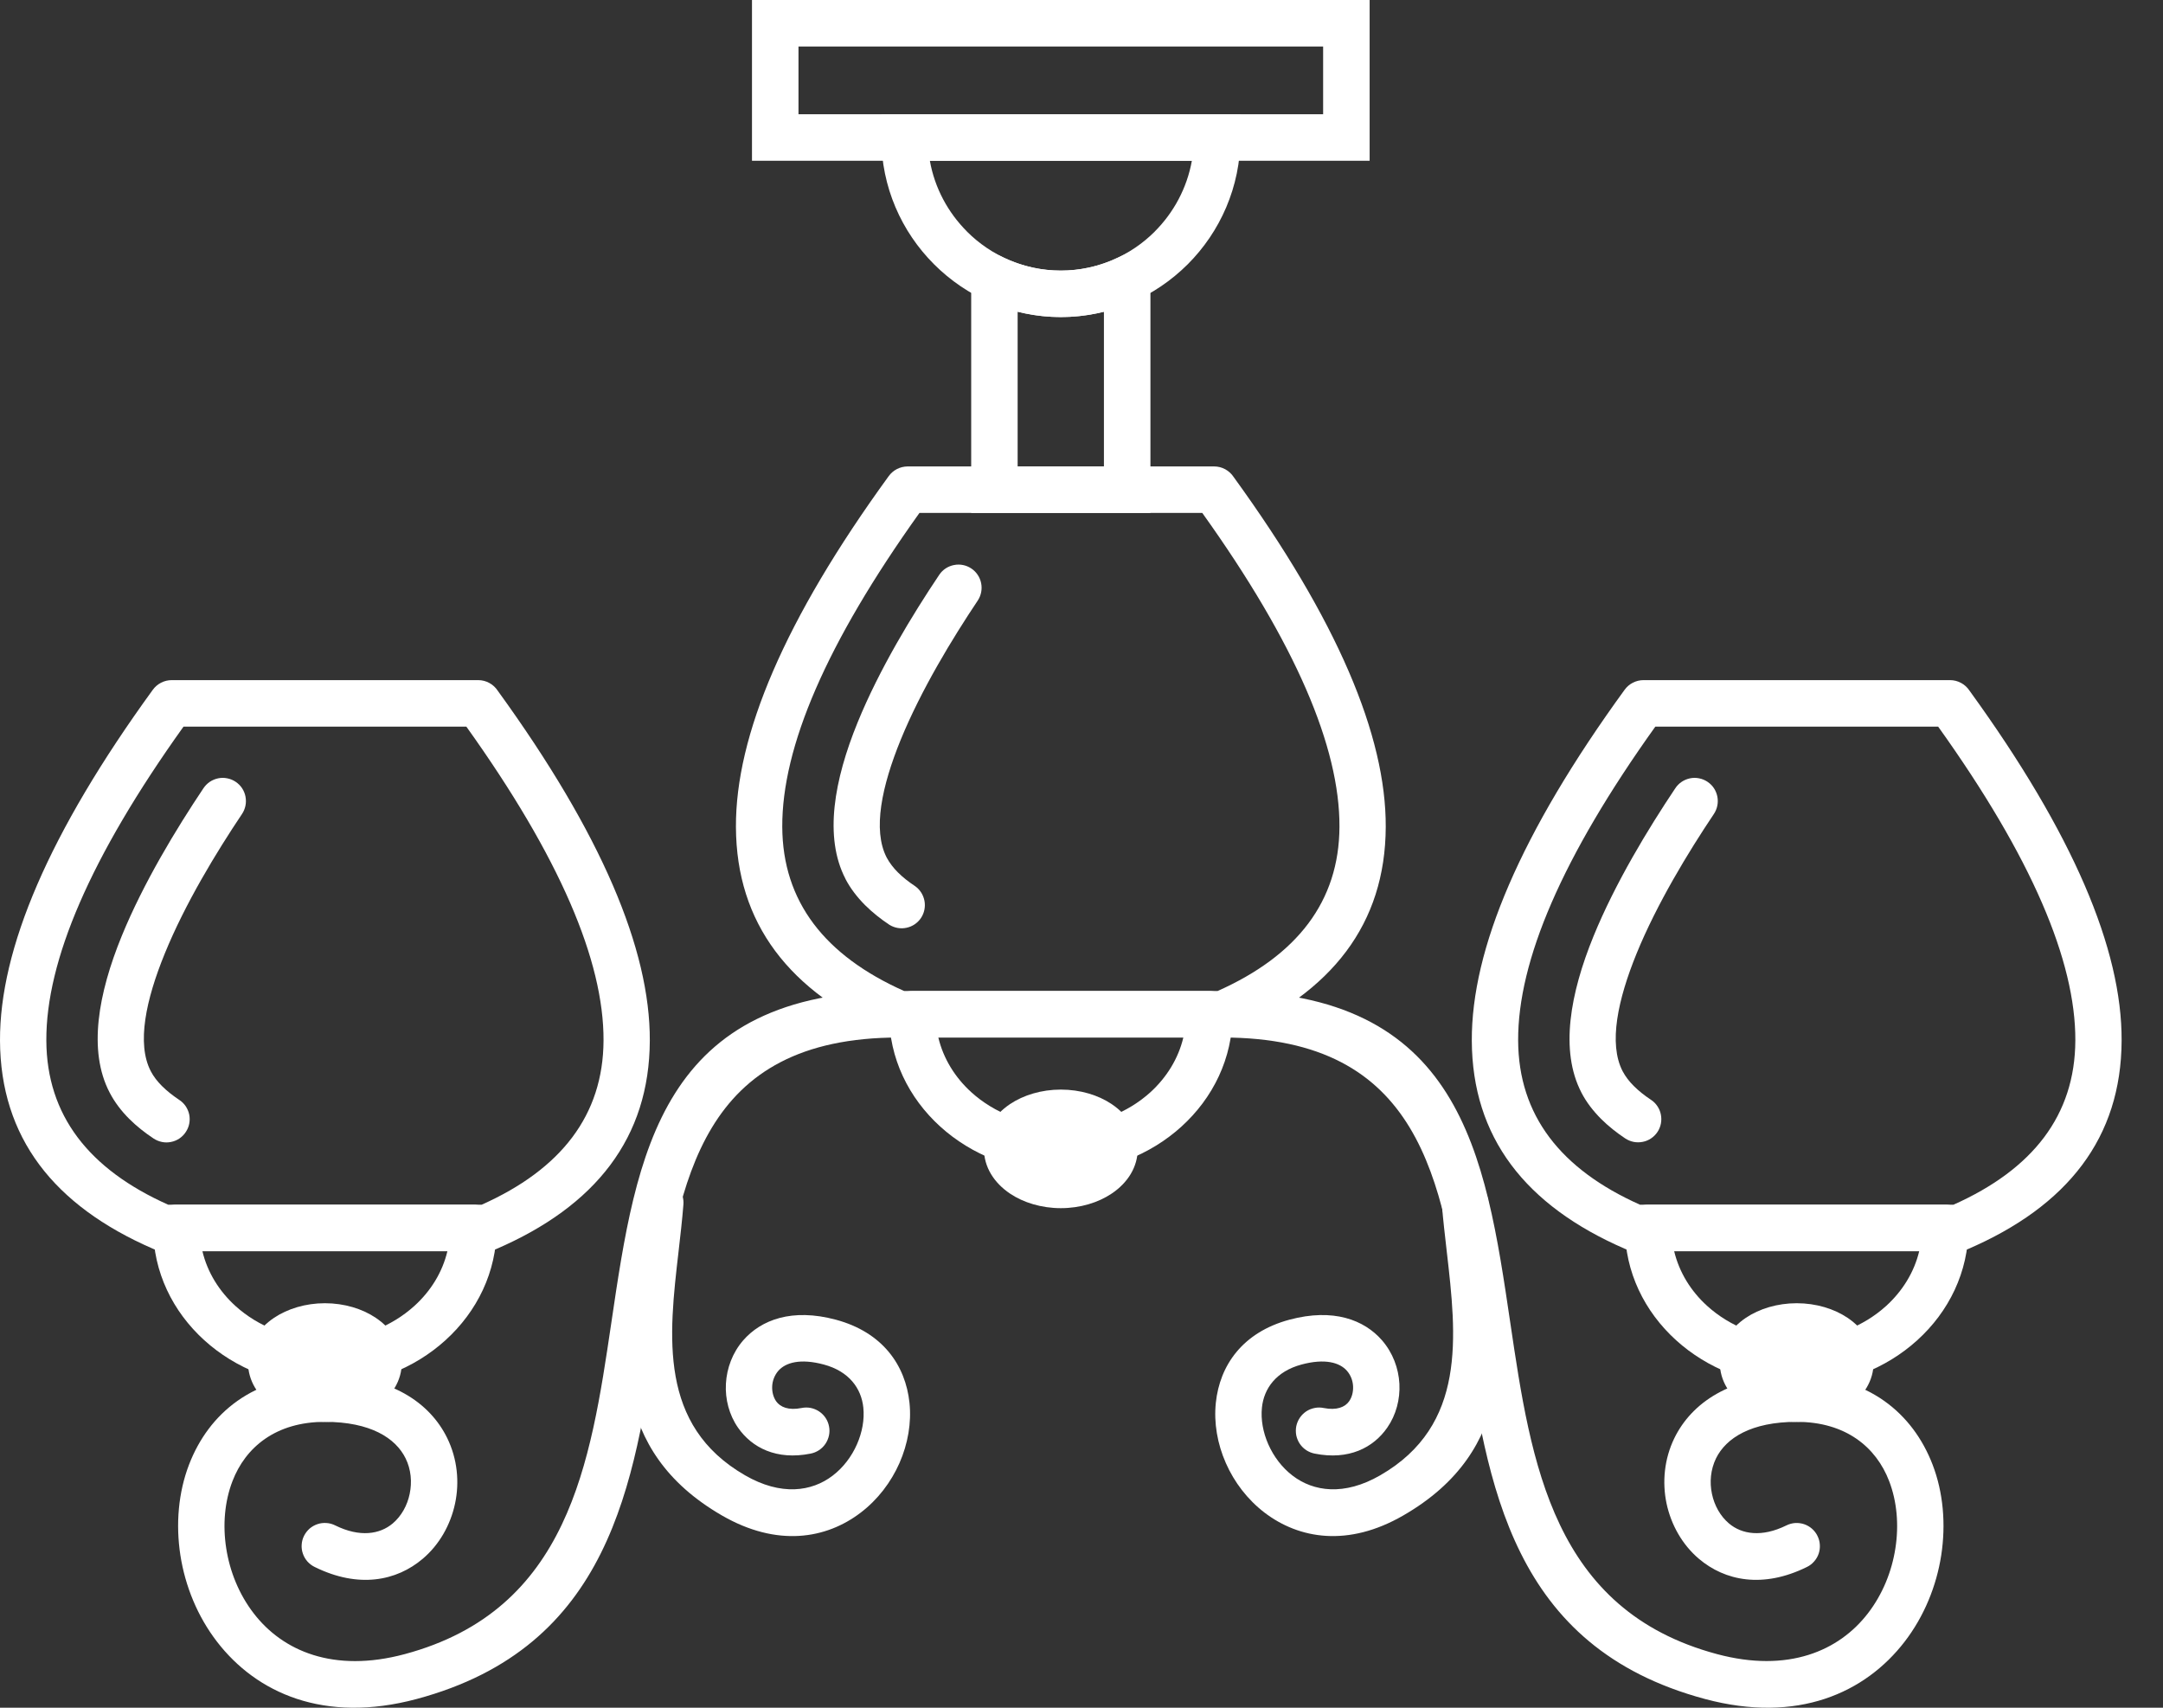 <svg width="38" height="30" viewBox="0 0 38 30" fill="none" xmlns="http://www.w3.org/2000/svg">
<rect x="0" y="0" width="38" height="30" fill="#333333" stroke="none"/>
<g clip-path="url(#clip0_20_621)">
<path d="M13.619 0H24.062V2.824H13.211V0H13.619ZM23.245 0.817H14.028V2.007H23.245V0.817Z" fill="white"/>
<path d="M20.211 4.9V9.011H17.062V4.256L17.644 4.531C17.954 4.678 18.293 4.754 18.636 4.754C18.98 4.754 19.318 4.678 19.628 4.531L20.211 4.256L20.211 4.9ZM19.394 8.194V5.476L19.323 5.492C18.871 5.595 18.401 5.595 17.949 5.492L17.878 5.476V8.194L19.394 8.194Z" fill="white"/>
<path d="M21.792 2.415C21.792 3.283 21.437 4.072 20.866 4.643C20.292 5.215 19.504 5.57 18.637 5.57C17.771 5.57 16.982 5.215 16.41 4.643C15.838 4.072 15.483 3.283 15.483 2.415V2.007H21.792V2.415ZM20.288 4.066C20.62 3.734 20.853 3.303 20.939 2.824H16.336C16.421 3.303 16.655 3.734 16.987 4.066V4.067C17.409 4.49 17.994 4.753 18.637 4.753C19.28 4.753 19.865 4.49 20.288 4.067L20.288 4.066Z" fill="white"/>
<path d="M15.797 17.409C15.851 17.409 15.905 17.419 15.955 17.439C16.005 17.459 16.05 17.489 16.089 17.527C16.127 17.565 16.157 17.611 16.178 17.66C16.199 17.71 16.21 17.764 16.21 17.818C16.21 17.872 16.199 17.925 16.178 17.975C16.157 18.025 16.127 18.07 16.089 18.108C16.05 18.146 16.005 18.176 15.955 18.197C15.905 18.217 15.851 18.227 15.797 18.226C12.306 18.226 11.935 20.729 11.546 23.361C11.143 26.085 10.721 28.935 7.319 29.847C5.691 30.283 4.504 29.738 3.813 28.841C3.47 28.396 3.253 27.863 3.169 27.321C3.085 26.776 3.133 26.219 3.321 25.729C3.665 24.834 4.45 24.161 5.708 24.161C6.876 24.161 7.557 24.65 7.857 25.263C8.036 25.63 8.074 26.037 7.995 26.411C7.915 26.789 7.717 27.138 7.426 27.384C6.969 27.771 6.303 27.91 5.528 27.527C5.48 27.504 5.437 27.471 5.401 27.431C5.365 27.39 5.338 27.344 5.321 27.293C5.303 27.242 5.296 27.188 5.3 27.135C5.303 27.081 5.317 27.029 5.341 26.981C5.365 26.933 5.398 26.89 5.438 26.854C5.479 26.819 5.526 26.792 5.577 26.775C5.627 26.758 5.681 26.751 5.735 26.755C5.788 26.758 5.841 26.773 5.889 26.797C6.323 27.011 6.674 26.953 6.9 26.762C7.051 26.634 7.155 26.448 7.197 26.244C7.241 26.038 7.222 25.815 7.126 25.62C6.951 25.263 6.509 24.978 5.708 24.978C4.845 24.978 4.312 25.425 4.084 26.02C3.946 26.379 3.911 26.791 3.974 27.197C4.037 27.607 4.2 28.009 4.458 28.343C4.964 29.001 5.857 29.394 7.108 29.059C9.993 28.286 10.374 25.708 10.739 23.244C11.181 20.252 11.602 17.409 15.797 17.409Z" fill="white"/>
<path d="M21.476 18.226C21.368 18.225 21.266 18.182 21.19 18.105C21.114 18.029 21.072 17.925 21.072 17.818C21.072 17.71 21.114 17.607 21.19 17.53C21.266 17.454 21.368 17.41 21.476 17.409C25.671 17.409 26.092 20.252 26.534 23.243C26.899 25.708 27.28 28.285 30.165 29.058C31.416 29.393 32.309 29 32.815 28.343C33.073 28.009 33.236 27.607 33.299 27.197C33.362 26.791 33.327 26.378 33.189 26.019C32.961 25.424 32.428 24.978 31.565 24.978C30.764 24.978 30.322 25.263 30.147 25.62C30.052 25.816 30.032 26.037 30.076 26.244C30.119 26.448 30.223 26.634 30.374 26.762C30.599 26.953 30.95 27.011 31.384 26.797C31.433 26.773 31.485 26.759 31.538 26.755C31.591 26.752 31.645 26.759 31.696 26.776C31.746 26.793 31.793 26.82 31.833 26.855C31.874 26.891 31.907 26.934 31.93 26.982C31.954 27.03 31.968 27.082 31.971 27.135C31.975 27.189 31.968 27.242 31.951 27.293C31.934 27.343 31.907 27.39 31.871 27.43C31.836 27.471 31.793 27.504 31.745 27.527C30.971 27.91 30.304 27.771 29.847 27.384C29.556 27.137 29.358 26.788 29.278 26.411C29.2 26.037 29.237 25.63 29.416 25.263C29.716 24.65 30.397 24.161 31.565 24.161C32.823 24.161 33.608 24.834 33.952 25.729C34.14 26.218 34.188 26.776 34.104 27.321C34.02 27.863 33.803 28.396 33.46 28.841C32.769 29.738 31.582 30.283 29.955 29.847C26.552 28.935 26.13 26.086 25.727 23.362C25.338 20.729 24.967 18.226 21.476 18.226Z" fill="white"/>
<path d="M15.944 8.194L21.33 8.194C21.399 8.194 21.466 8.211 21.526 8.244C21.586 8.277 21.637 8.324 21.674 8.381C23.494 10.891 24.352 12.924 24.345 14.528C24.338 16.23 23.401 17.433 21.638 18.193C21.587 18.215 21.532 18.226 21.476 18.226L15.798 18.226C15.735 18.226 15.672 18.212 15.616 18.184C13.867 17.424 12.937 16.223 12.929 14.528C12.922 12.92 13.784 10.881 15.614 8.363C15.652 8.311 15.701 8.269 15.759 8.239C15.816 8.21 15.88 8.195 15.944 8.194ZM21.122 9.011H16.153C14.512 11.305 13.737 13.128 13.743 14.525C13.749 15.838 14.489 16.787 15.883 17.409H21.392C22.786 16.787 23.526 15.838 23.532 14.525C23.538 13.128 22.763 11.305 21.122 9.011Z" fill="white"/>
<path d="M16.502 10.096C16.562 10.007 16.655 9.946 16.761 9.926C16.866 9.905 16.975 9.927 17.065 9.987C17.154 10.047 17.216 10.139 17.237 10.245C17.258 10.35 17.237 10.459 17.178 10.549C16.73 11.219 16.181 12.121 15.822 13C15.493 13.808 15.327 14.579 15.577 15.064C15.627 15.158 15.695 15.246 15.775 15.326C15.862 15.413 15.965 15.493 16.075 15.566C16.162 15.627 16.221 15.72 16.241 15.824C16.261 15.929 16.239 16.037 16.181 16.125C16.122 16.214 16.031 16.276 15.927 16.298C15.824 16.321 15.715 16.302 15.625 16.246C15.473 16.145 15.328 16.03 15.197 15.9C15.06 15.762 14.941 15.609 14.853 15.44V15.438C14.472 14.703 14.656 13.699 15.066 12.693C15.447 11.757 16.028 10.803 16.502 10.096Z" fill="white"/>
<path d="M21.654 17.818C21.654 18.59 21.311 19.288 20.755 19.792C20.21 20.286 19.461 20.591 18.637 20.591C17.814 20.591 17.065 20.286 16.52 19.792C15.964 19.288 15.62 18.59 15.62 17.818C15.62 17.71 15.663 17.606 15.74 17.529C15.816 17.453 15.92 17.41 16.029 17.41H21.246C21.354 17.41 21.458 17.453 21.535 17.529C21.611 17.606 21.654 17.71 21.654 17.818ZM20.209 19.189C20.495 18.929 20.701 18.597 20.789 18.227H16.485C16.573 18.597 16.779 18.929 17.066 19.189C17.465 19.55 18.02 19.774 18.637 19.774C19.254 19.774 19.81 19.55 20.209 19.189Z" fill="white"/>
<path d="M18.637 20.816C19.157 20.816 19.579 20.532 19.579 20.183C19.579 19.833 19.157 19.549 18.637 19.549C18.116 19.549 17.694 19.833 17.694 20.183C17.694 20.532 18.116 20.816 18.637 20.816Z" fill="white"/>
<path d="M18.637 19.958C18.459 19.958 18.303 20.002 18.198 20.073C18.14 20.112 18.104 20.152 18.104 20.183C18.104 20.213 18.14 20.253 18.198 20.292C18.303 20.363 18.458 20.407 18.637 20.407C18.816 20.407 18.971 20.363 19.077 20.292C19.135 20.253 19.171 20.213 19.171 20.183C19.171 20.152 19.135 20.112 19.077 20.073C18.971 20.002 18.816 19.958 18.637 19.958ZM17.744 19.396C17.98 19.238 18.296 19.141 18.637 19.141C18.979 19.141 19.295 19.238 19.53 19.396C19.813 19.586 19.988 19.864 19.988 20.182C19.988 20.501 19.813 20.778 19.53 20.968C19.295 21.126 18.979 21.224 18.637 21.224C18.296 21.224 17.979 21.126 17.744 20.968C17.462 20.778 17.286 20.501 17.286 20.182C17.286 19.863 17.462 19.586 17.744 19.396Z" fill="white"/>
<path d="M3.015 11.948L8.401 11.948C8.47 11.948 8.537 11.965 8.597 11.998C8.657 12.03 8.708 12.078 8.745 12.135C10.565 14.645 11.423 16.678 11.416 18.282C11.409 19.984 10.471 21.187 8.709 21.946C8.658 21.968 8.603 21.98 8.547 21.98L2.869 21.98C2.806 21.98 2.743 21.965 2.687 21.937C0.938 21.177 0.008 19.977 4.51831e-05 18.282C-0.007 16.674 0.856 14.635 2.685 12.117C2.723 12.065 2.772 12.023 2.83 11.993C2.887 11.964 2.951 11.948 3.015 11.948ZM8.193 12.765H3.224C1.583 15.059 0.808 16.882 0.814 18.279C0.82 19.592 1.56 20.541 2.954 21.163H8.463C9.856 20.541 10.597 19.592 10.603 18.279C10.609 16.882 9.834 15.059 8.193 12.765V12.765Z" fill="white"/>
<path d="M3.573 13.849C3.603 13.804 3.641 13.765 3.685 13.735C3.73 13.705 3.78 13.684 3.833 13.673C3.885 13.662 3.94 13.662 3.992 13.673C4.045 13.683 4.095 13.704 4.14 13.734C4.185 13.764 4.223 13.802 4.253 13.847C4.283 13.892 4.303 13.942 4.313 13.995C4.323 14.048 4.323 14.102 4.312 14.155C4.301 14.208 4.28 14.258 4.25 14.302C3.801 14.972 3.252 15.874 2.894 16.753C2.564 17.562 2.397 18.334 2.649 18.818C2.697 18.911 2.765 18.998 2.846 19.079C2.933 19.166 3.036 19.246 3.146 19.32C3.192 19.349 3.23 19.387 3.261 19.431C3.291 19.476 3.313 19.526 3.324 19.578C3.335 19.631 3.335 19.685 3.325 19.738C3.315 19.791 3.294 19.841 3.264 19.886C3.235 19.931 3.196 19.97 3.152 20C3.107 20.03 3.057 20.051 3.004 20.061C2.951 20.072 2.897 20.072 2.844 20.061C2.791 20.05 2.741 20.029 2.696 19.999C2.545 19.899 2.399 19.784 2.269 19.654C2.132 19.517 2.014 19.363 1.925 19.191C1.543 18.457 1.727 17.453 2.137 16.447C2.519 15.511 3.099 14.557 3.573 13.849Z" fill="white"/>
<path d="M8.725 21.572C8.725 22.344 8.381 23.042 7.825 23.545C7.28 24.039 6.531 24.345 5.708 24.345C4.884 24.345 4.135 24.039 3.59 23.545C3.035 23.042 2.691 22.344 2.691 21.572C2.691 21.463 2.734 21.36 2.81 21.283C2.887 21.206 2.991 21.163 3.099 21.163H8.316C8.425 21.163 8.529 21.206 8.605 21.283C8.682 21.36 8.725 21.463 8.725 21.572ZM7.279 22.942C7.566 22.683 7.772 22.351 7.86 21.98H3.556C3.644 22.351 3.85 22.682 4.136 22.942C4.535 23.304 5.091 23.528 5.708 23.528C6.325 23.528 6.88 23.304 7.279 22.942Z" fill="white"/>
<path d="M5.708 24.569C6.229 24.569 6.651 24.286 6.651 23.936C6.651 23.587 6.229 23.303 5.708 23.303C5.188 23.303 4.766 23.587 4.766 23.936C4.766 24.286 5.188 24.569 5.708 24.569Z" fill="white"/>
<path d="M5.708 23.712C5.53 23.712 5.375 23.756 5.269 23.827C5.211 23.866 5.175 23.905 5.175 23.936C5.175 23.967 5.211 24.007 5.269 24.046C5.374 24.117 5.53 24.161 5.708 24.161C5.887 24.161 6.042 24.117 6.148 24.046C6.206 24.007 6.242 23.967 6.242 23.936C6.242 23.905 6.206 23.866 6.148 23.827C6.042 23.756 5.887 23.712 5.708 23.712ZM4.815 23.15C5.051 22.992 5.367 22.894 5.708 22.894C6.05 22.894 6.366 22.992 6.601 23.15C6.884 23.34 7.059 23.617 7.059 23.936C7.059 24.255 6.884 24.532 6.601 24.722C6.366 24.88 6.05 24.978 5.708 24.978C5.367 24.978 5.05 24.88 4.815 24.722C4.533 24.532 4.357 24.255 4.357 23.936C4.357 23.617 4.532 23.34 4.815 23.15H4.815Z" fill="white"/>
<path d="M28.872 11.948L34.258 11.948C34.327 11.948 34.394 11.965 34.454 11.998C34.514 12.03 34.565 12.078 34.602 12.135C36.422 14.645 37.281 16.678 37.273 18.282C37.266 19.984 36.329 21.187 34.566 21.946C34.515 21.968 34.46 21.98 34.404 21.98L28.726 21.98C28.663 21.98 28.6 21.965 28.544 21.937C26.794 21.177 25.864 19.977 25.857 18.282C25.85 16.674 26.712 14.635 28.542 12.117C28.58 12.065 28.629 12.022 28.687 11.993C28.744 11.964 28.808 11.948 28.872 11.948ZM34.05 12.765H29.081C27.44 15.059 26.665 16.882 26.671 18.279C26.677 19.592 27.417 20.541 28.811 21.163H34.32C35.714 20.541 36.454 19.592 36.46 18.279C36.466 16.882 35.691 15.059 34.05 12.765V12.765Z" fill="white"/>
<path d="M29.431 13.849C29.46 13.804 29.499 13.765 29.543 13.735C29.588 13.705 29.638 13.684 29.691 13.673C29.743 13.662 29.797 13.662 29.85 13.673C29.903 13.683 29.953 13.704 29.998 13.734C30.043 13.764 30.081 13.802 30.111 13.847C30.14 13.892 30.161 13.942 30.171 13.995C30.181 14.048 30.181 14.102 30.17 14.155C30.159 14.208 30.138 14.258 30.108 14.302C29.659 14.972 29.11 15.874 28.751 16.753C28.422 17.562 28.256 18.333 28.506 18.817C28.556 18.912 28.624 19 28.704 19.079C28.791 19.166 28.894 19.247 29.004 19.32C29.049 19.349 29.087 19.387 29.117 19.432C29.147 19.476 29.168 19.526 29.178 19.578C29.189 19.631 29.189 19.685 29.179 19.738C29.169 19.79 29.149 19.84 29.119 19.885C29.09 19.929 29.052 19.968 29.007 19.998C28.963 20.028 28.913 20.049 28.86 20.059C28.808 20.07 28.754 20.07 28.701 20.06C28.649 20.05 28.599 20.029 28.554 20C28.402 19.899 28.256 19.784 28.126 19.654C27.989 19.516 27.87 19.363 27.782 19.193V19.192C27.401 18.457 27.585 17.453 27.995 16.447C28.377 15.511 28.957 14.557 29.431 13.849Z" fill="white"/>
<path d="M34.582 21.572C34.582 22.344 34.238 23.042 33.682 23.545C33.137 24.039 32.388 24.345 31.564 24.345C30.741 24.345 29.992 24.039 29.447 23.545C28.891 23.042 28.547 22.344 28.547 21.572C28.547 21.463 28.59 21.36 28.667 21.283C28.744 21.206 28.848 21.163 28.956 21.163H34.173C34.281 21.163 34.385 21.206 34.462 21.283C34.538 21.36 34.582 21.463 34.582 21.572ZM33.136 22.942C33.422 22.682 33.628 22.351 33.717 21.98H29.412C29.501 22.351 29.706 22.683 29.993 22.942C30.392 23.304 30.947 23.528 31.564 23.528C32.181 23.528 32.737 23.304 33.136 22.942Z" fill="white"/>
<path d="M31.566 24.569C32.086 24.569 32.508 24.286 32.508 23.936C32.508 23.587 32.086 23.303 31.566 23.303C31.045 23.303 30.623 23.587 30.623 23.936C30.623 24.286 31.045 24.569 31.566 24.569Z" fill="white"/>
<path d="M31.565 23.712C31.387 23.712 31.231 23.756 31.125 23.827C31.067 23.866 31.032 23.905 31.032 23.936C31.032 23.967 31.067 24.007 31.125 24.046C31.231 24.117 31.386 24.161 31.565 24.161C31.744 24.161 31.899 24.117 32.005 24.046C32.063 24.007 32.099 23.967 32.099 23.936C32.099 23.905 32.063 23.866 32.005 23.827C31.899 23.756 31.744 23.712 31.565 23.712ZM30.672 23.15C30.907 22.992 31.224 22.894 31.565 22.894C31.907 22.894 32.223 22.992 32.458 23.15C32.741 23.34 32.916 23.617 32.916 23.936C32.916 24.255 32.741 24.532 32.458 24.722C32.223 24.88 31.907 24.978 31.565 24.978C31.224 24.978 30.907 24.88 30.672 24.722C30.39 24.532 30.214 24.255 30.214 23.936C30.214 23.617 30.39 23.34 30.672 23.15Z" fill="white"/>
<path d="M25.331 21.165C25.325 21.058 25.36 20.953 25.431 20.872C25.501 20.792 25.6 20.742 25.707 20.733C25.813 20.725 25.919 20.759 26.001 20.828C26.083 20.896 26.134 20.994 26.145 21.101C26.166 21.365 26.197 21.628 26.227 21.894C26.43 23.644 26.641 25.475 24.654 26.622C23.682 27.184 22.82 27.034 22.215 26.572C21.916 26.343 21.683 26.037 21.536 25.702C21.387 25.365 21.323 24.995 21.36 24.643C21.428 23.989 21.827 23.405 22.654 23.183C23.425 22.977 23.967 23.186 24.28 23.546C24.469 23.764 24.57 24.036 24.585 24.309C24.599 24.581 24.527 24.856 24.372 25.079C24.127 25.433 23.695 25.655 23.098 25.536C23.045 25.526 22.994 25.505 22.949 25.476C22.904 25.446 22.865 25.408 22.835 25.363C22.805 25.318 22.784 25.268 22.773 25.215C22.763 25.162 22.763 25.108 22.773 25.055C22.784 25.002 22.805 24.952 22.835 24.907C22.865 24.862 22.904 24.824 22.948 24.794C22.994 24.764 23.044 24.744 23.097 24.734C23.15 24.723 23.204 24.724 23.257 24.735C23.483 24.78 23.631 24.719 23.702 24.616C23.753 24.543 23.776 24.448 23.771 24.351C23.766 24.252 23.729 24.157 23.664 24.082C23.537 23.936 23.278 23.86 22.865 23.971C22.419 24.091 22.205 24.392 22.17 24.726C22.148 24.936 22.189 25.162 22.282 25.373C22.377 25.587 22.523 25.782 22.71 25.924C23.075 26.203 23.614 26.283 24.248 25.917C25.769 25.04 25.589 23.478 25.417 21.986C25.385 21.707 25.353 21.43 25.331 21.165Z" fill="white"/>
<path d="M11.193 21.101C11.196 21.047 11.21 20.994 11.235 20.946C11.259 20.898 11.292 20.855 11.333 20.82C11.374 20.784 11.421 20.758 11.473 20.741C11.524 20.724 11.578 20.717 11.632 20.722C11.685 20.726 11.738 20.741 11.786 20.765C11.834 20.79 11.877 20.824 11.912 20.865C11.946 20.906 11.973 20.954 11.989 21.005C12.005 21.057 12.011 21.111 12.006 21.165C11.985 21.43 11.953 21.707 11.921 21.986C11.748 23.478 11.568 25.04 13.089 25.917C13.723 26.283 14.262 26.203 14.627 25.924C14.814 25.782 14.961 25.587 15.055 25.373C15.148 25.162 15.189 24.936 15.167 24.726C15.132 24.392 14.919 24.091 14.473 23.971C14.059 23.86 13.801 23.936 13.673 24.082C13.609 24.157 13.571 24.252 13.566 24.351C13.561 24.448 13.585 24.543 13.635 24.616C13.707 24.719 13.854 24.78 14.08 24.735C14.133 24.724 14.187 24.723 14.24 24.733C14.293 24.744 14.344 24.764 14.389 24.794C14.434 24.824 14.473 24.862 14.503 24.907C14.533 24.952 14.554 25.002 14.564 25.055C14.575 25.108 14.575 25.162 14.564 25.215C14.553 25.268 14.532 25.318 14.502 25.363C14.472 25.408 14.433 25.446 14.388 25.476C14.343 25.505 14.293 25.526 14.24 25.536C13.643 25.655 13.21 25.433 12.965 25.079C12.81 24.856 12.738 24.58 12.753 24.309C12.768 24.036 12.868 23.764 13.057 23.546C13.371 23.186 13.913 22.977 14.683 23.183C15.511 23.405 15.909 23.989 15.978 24.643C16.015 24.995 15.95 25.365 15.802 25.702C15.654 26.037 15.422 26.343 15.122 26.572C14.518 27.034 13.656 27.184 12.684 26.623C10.697 25.475 10.908 23.644 11.11 21.894C11.14 21.628 11.171 21.365 11.193 21.101Z" fill="white"/>
</g>
<defs>
<clipPath id="clip0_20_621">
<rect width="37.274" height="30" fill="white"/>
</clipPath>
</defs>
</svg>
